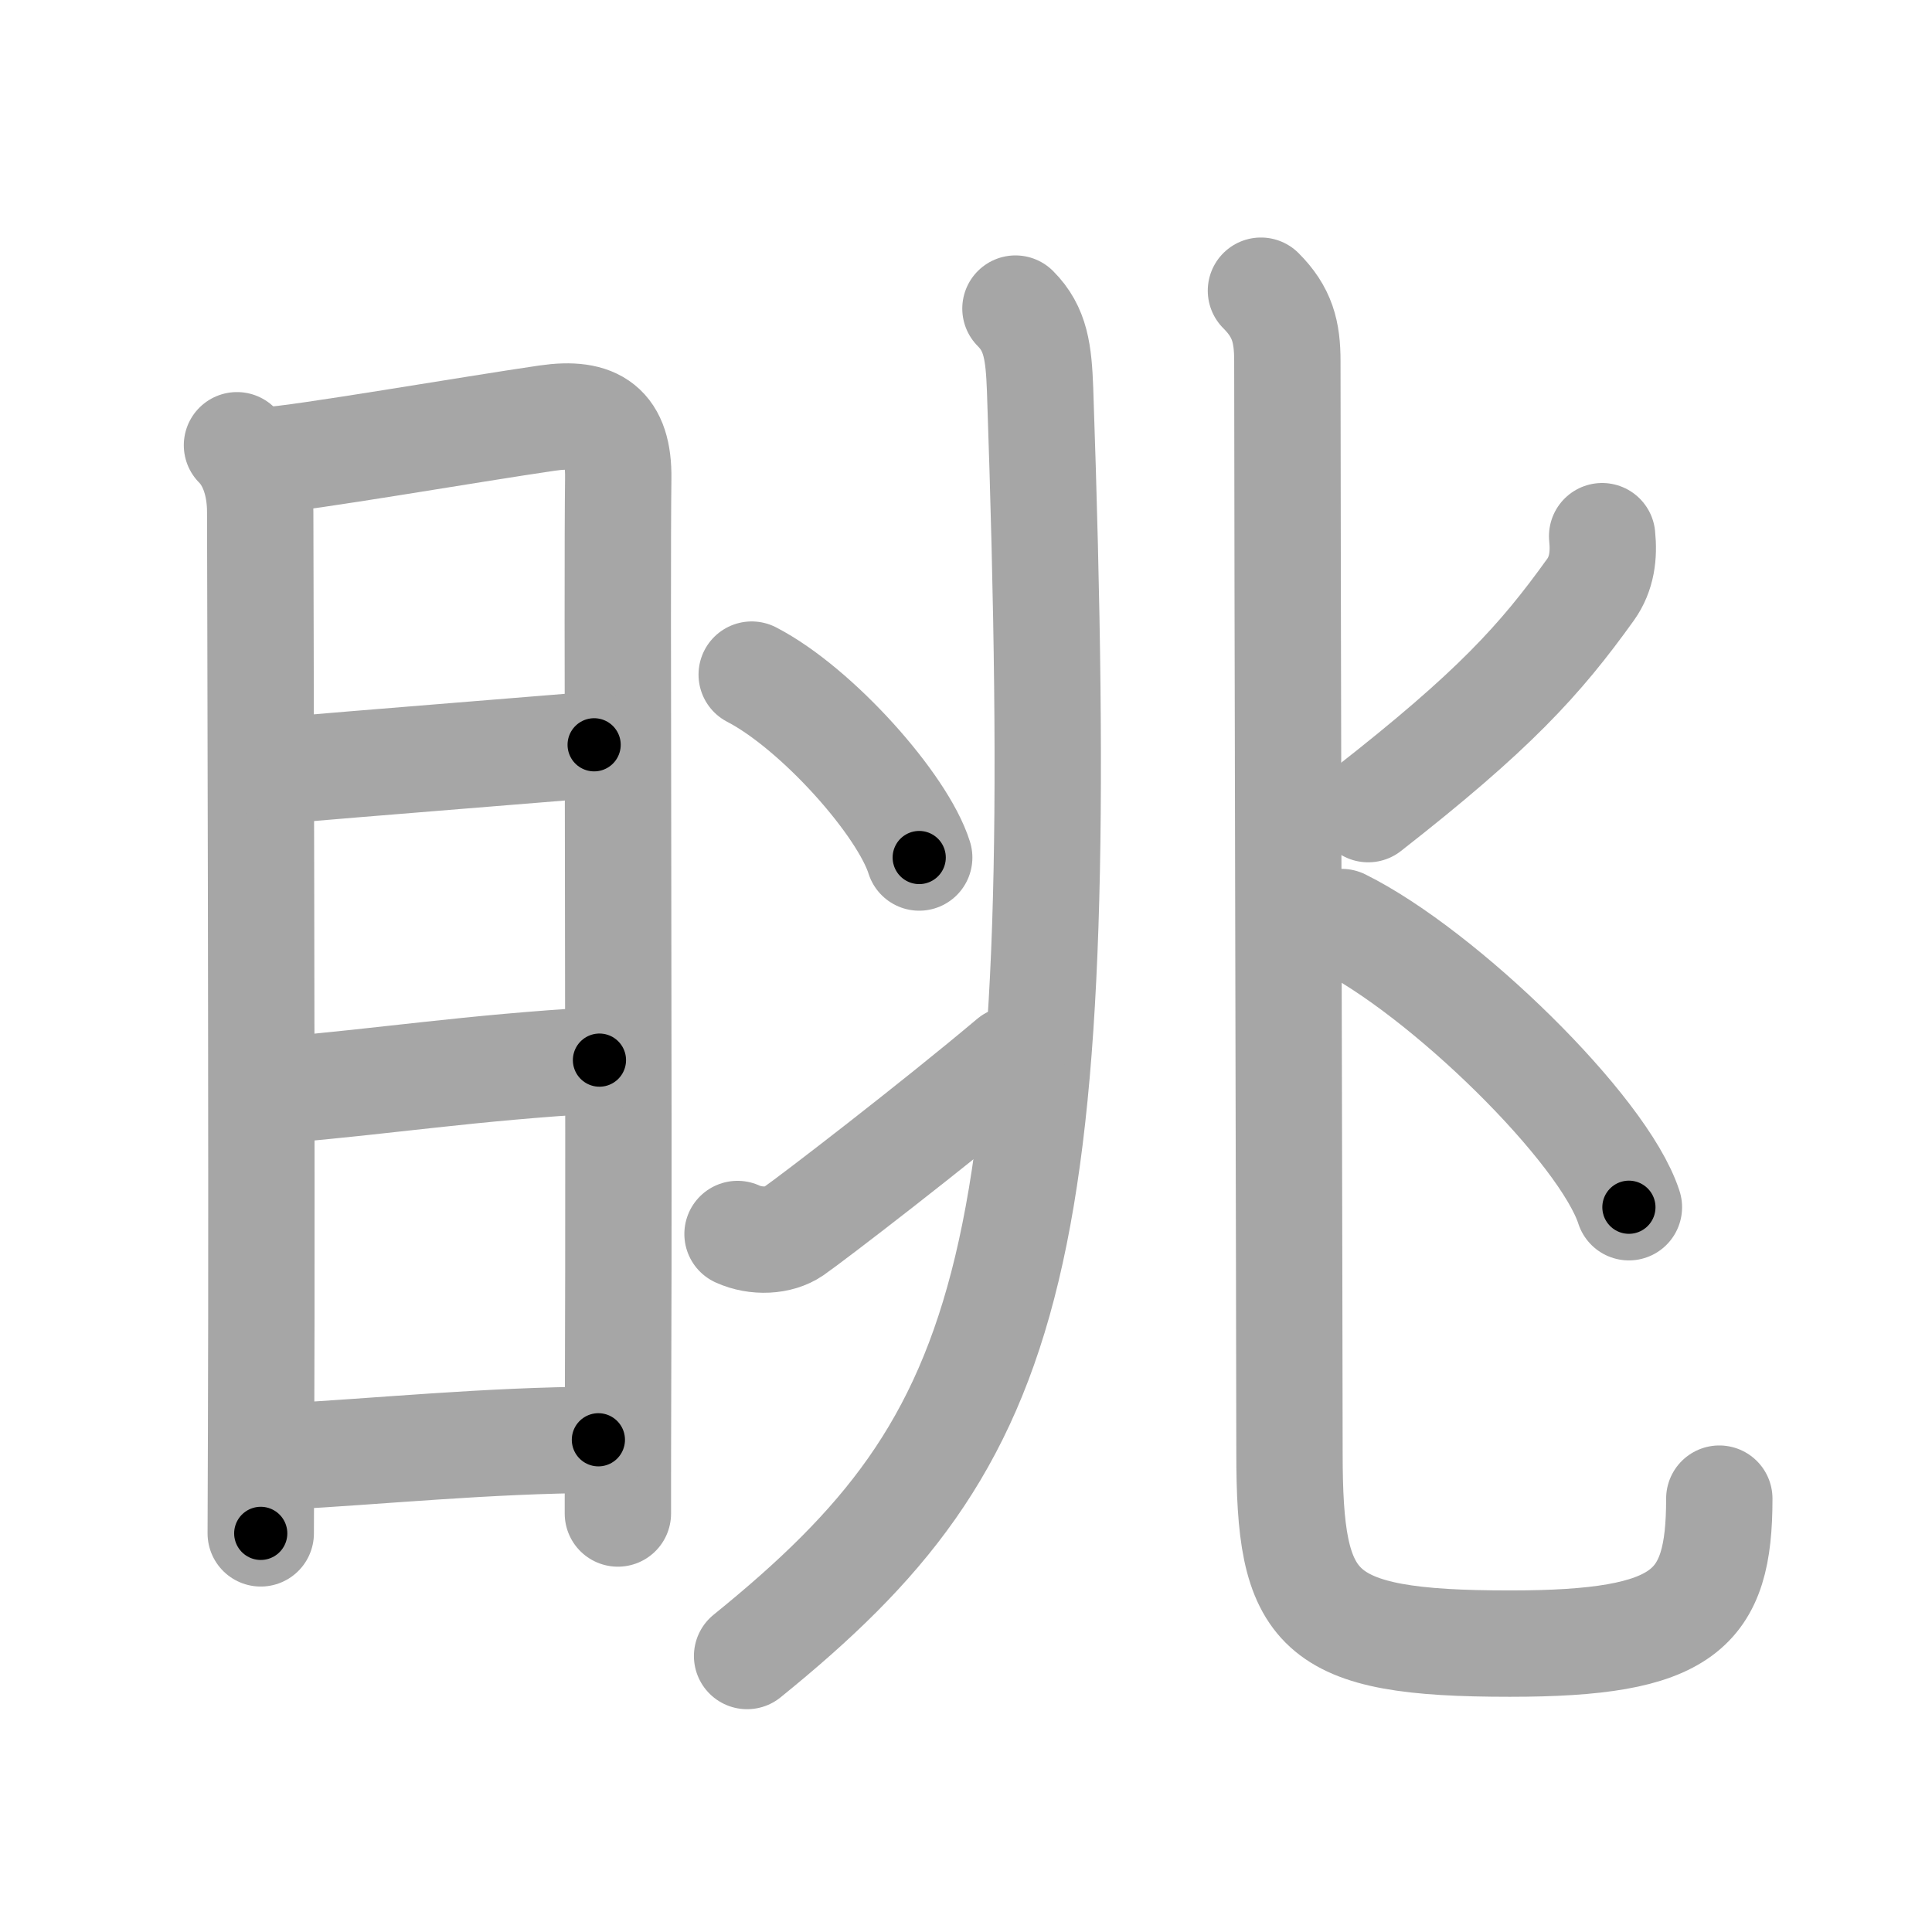 <svg xmlns="http://www.w3.org/2000/svg" viewBox="0 0 109 109" id="773a"><g fill="none" stroke="#a6a6a6" stroke-width="6" stroke-linecap="round" stroke-linejoin="round"><g><g><path d="M13.37,25.12c0.88,0.88,1.31,2.27,1.31,3.76c0,1.21,0.11,37.28,0.05,51.87c-0.01,3.44-0.02,5.62-0.02,5.76" /><path d="M15.22,25.95c1.57-0.05,11.5-1.76,15.64-2.36c2.75-0.4,4.06,0.48,4.02,3.41c-0.08,5.85,0.06,34.16-0.01,51.5c-0.01,2.58-0.01,4.92-0.01,6.89" /><path d="M15.69,43.48c5.63-0.48,12-0.98,17.83-1.46" /><path d="M15.84,61.5c6-0.5,10.53-1.25,17.98-1.69" /><path d="M16.08,82.17c5.17-0.27,11.35-0.91,17.68-0.94" /></g><g p4:phon="兆" xmlns:p4="http://kanjivg.tagaini.net"><g><g><path d="M57.29,17.41c1.15,1.15,1.31,2.47,1.39,4.57C60.38,71.38,57.5,81,42.15,93.43" /></g><g><path d="M42.41,38.06c3.69,1.91,8.52,7.35,9.45,10.32" /><path d="M41.61,69.62c1.05,0.48,2.35,0.4,3.14-0.14c1.1-0.76,7.99-6.06,12.31-9.7" /></g></g><g><g><path d="M71.14,16.4c1.21,1.21,1.49,2.32,1.49,3.97c0,9.59,0.12,56,0.12,61.57c0,8.99,1.34,10.79,12.44,10.79c9.9,0,11.81-1.9,11.81-8.18" /></g><path d="M90.39,30.25c0.11,1.07-0.01,2.11-0.65,3.01c-2.86,3.99-5.49,6.87-12.55,12.39" /><path d="M75.7,52.02c5.72,2.84,14.77,11.67,16.2,16.09" /></g></g></g></g><g fill="none" stroke="#000" stroke-width="3" stroke-linecap="round" stroke-linejoin="round"><path d="M13.37,25.12c0.88,0.88,1.31,2.27,1.31,3.76c0,1.21,0.11,37.28,0.05,51.87c-0.01,3.44-0.02,5.62-0.02,5.76" stroke-dasharray="61.714" stroke-dashoffset="61.714"><animate attributeName="stroke-dashoffset" values="61.714;61.714;0" dur="0.464s" fill="freeze" begin="0s;773a.click" /></path><path d="M15.22,25.95c1.57-0.05,11.5-1.76,15.64-2.36c2.75-0.4,4.06,0.48,4.02,3.41c-0.08,5.85,0.06,34.16-0.01,51.5c-0.01,2.58-0.01,4.92-0.01,6.89" stroke-dasharray="80.603" stroke-dashoffset="80.603"><animate attributeName="stroke-dashoffset" values="80.603" fill="freeze" begin="773a.click" /><animate attributeName="stroke-dashoffset" values="80.603;80.603;0" keyTimes="0;0.434;1" dur="1.07s" fill="freeze" begin="0s;773a.click" /></path><path d="M15.69,43.48c5.63-0.48,12-0.98,17.83-1.46" stroke-dasharray="17.891" stroke-dashoffset="17.891"><animate attributeName="stroke-dashoffset" values="17.891" fill="freeze" begin="773a.click" /><animate attributeName="stroke-dashoffset" values="17.891;17.891;0" keyTimes="0;0.857;1" dur="1.249s" fill="freeze" begin="0s;773a.click" /></path><path d="M15.84,61.5c6-0.5,10.53-1.25,17.98-1.69" stroke-dasharray="18.062" stroke-dashoffset="18.062"><animate attributeName="stroke-dashoffset" values="18.062" fill="freeze" begin="773a.click" /><animate attributeName="stroke-dashoffset" values="18.062;18.062;0" keyTimes="0;0.873;1" dur="1.43s" fill="freeze" begin="0s;773a.click" /></path><path d="M16.08,82.17c5.17-0.27,11.35-0.91,17.68-0.94" stroke-dasharray="17.709" stroke-dashoffset="17.709"><animate attributeName="stroke-dashoffset" values="17.709" fill="freeze" begin="773a.click" /><animate attributeName="stroke-dashoffset" values="17.709;17.709;0" keyTimes="0;0.89;1" dur="1.607s" fill="freeze" begin="0s;773a.click" /></path><path d="M57.29,17.41c1.15,1.15,1.31,2.47,1.39,4.57C60.38,71.38,57.5,81,42.15,93.43" stroke-dasharray="81.56" stroke-dashoffset="81.56"><animate attributeName="stroke-dashoffset" values="81.56" fill="freeze" begin="773a.click" /><animate attributeName="stroke-dashoffset" values="81.56;81.56;0" keyTimes="0;0.724;1" dur="2.22s" fill="freeze" begin="0s;773a.click" /></path><path d="M42.41,38.06c3.69,1.91,8.52,7.35,9.45,10.32" stroke-dasharray="14.223" stroke-dashoffset="14.223"><animate attributeName="stroke-dashoffset" values="14.223" fill="freeze" begin="773a.click" /><animate attributeName="stroke-dashoffset" values="14.223;14.223;0" keyTimes="0;0.887;1" dur="2.504s" fill="freeze" begin="0s;773a.click" /></path><path d="M41.61,69.62c1.05,0.48,2.35,0.4,3.14-0.14c1.1-0.76,7.99-6.06,12.31-9.7" stroke-dasharray="18.948" stroke-dashoffset="18.948"><animate attributeName="stroke-dashoffset" values="18.948" fill="freeze" begin="773a.click" /><animate attributeName="stroke-dashoffset" values="18.948;18.948;0" keyTimes="0;0.93;1" dur="2.693s" fill="freeze" begin="0s;773a.click" /></path><path d="M71.14,16.4c1.21,1.21,1.49,2.32,1.49,3.97c0,9.59,0.12,56,0.12,61.57c0,8.99,1.34,10.79,12.44,10.79c9.9,0,11.81-1.9,11.81-8.18" stroke-dasharray="102.985" stroke-dashoffset="102.985"><animate attributeName="stroke-dashoffset" values="102.985" fill="freeze" begin="773a.click" /><animate attributeName="stroke-dashoffset" values="102.985;102.985;0" keyTimes="0;0.777;1" dur="3.467s" fill="freeze" begin="0s;773a.click" /></path><path d="M90.39,30.25c0.11,1.07-0.01,2.11-0.65,3.01c-2.86,3.99-5.49,6.87-12.55,12.39" stroke-dasharray="20.86" stroke-dashoffset="20.86"><animate attributeName="stroke-dashoffset" values="20.86" fill="freeze" begin="773a.click" /><animate attributeName="stroke-dashoffset" values="20.86;20.86;0" keyTimes="0;0.943;1" dur="3.676s" fill="freeze" begin="0s;773a.click" /></path><path d="M75.7,52.02c5.72,2.84,14.77,11.67,16.2,16.09" stroke-dasharray="23.166" stroke-dashoffset="23.166"><animate attributeName="stroke-dashoffset" values="23.166" fill="freeze" begin="773a.click" /><animate attributeName="stroke-dashoffset" values="23.166;23.166;0" keyTimes="0;0.941;1" dur="3.908s" fill="freeze" begin="0s;773a.click" /></path></g></svg>